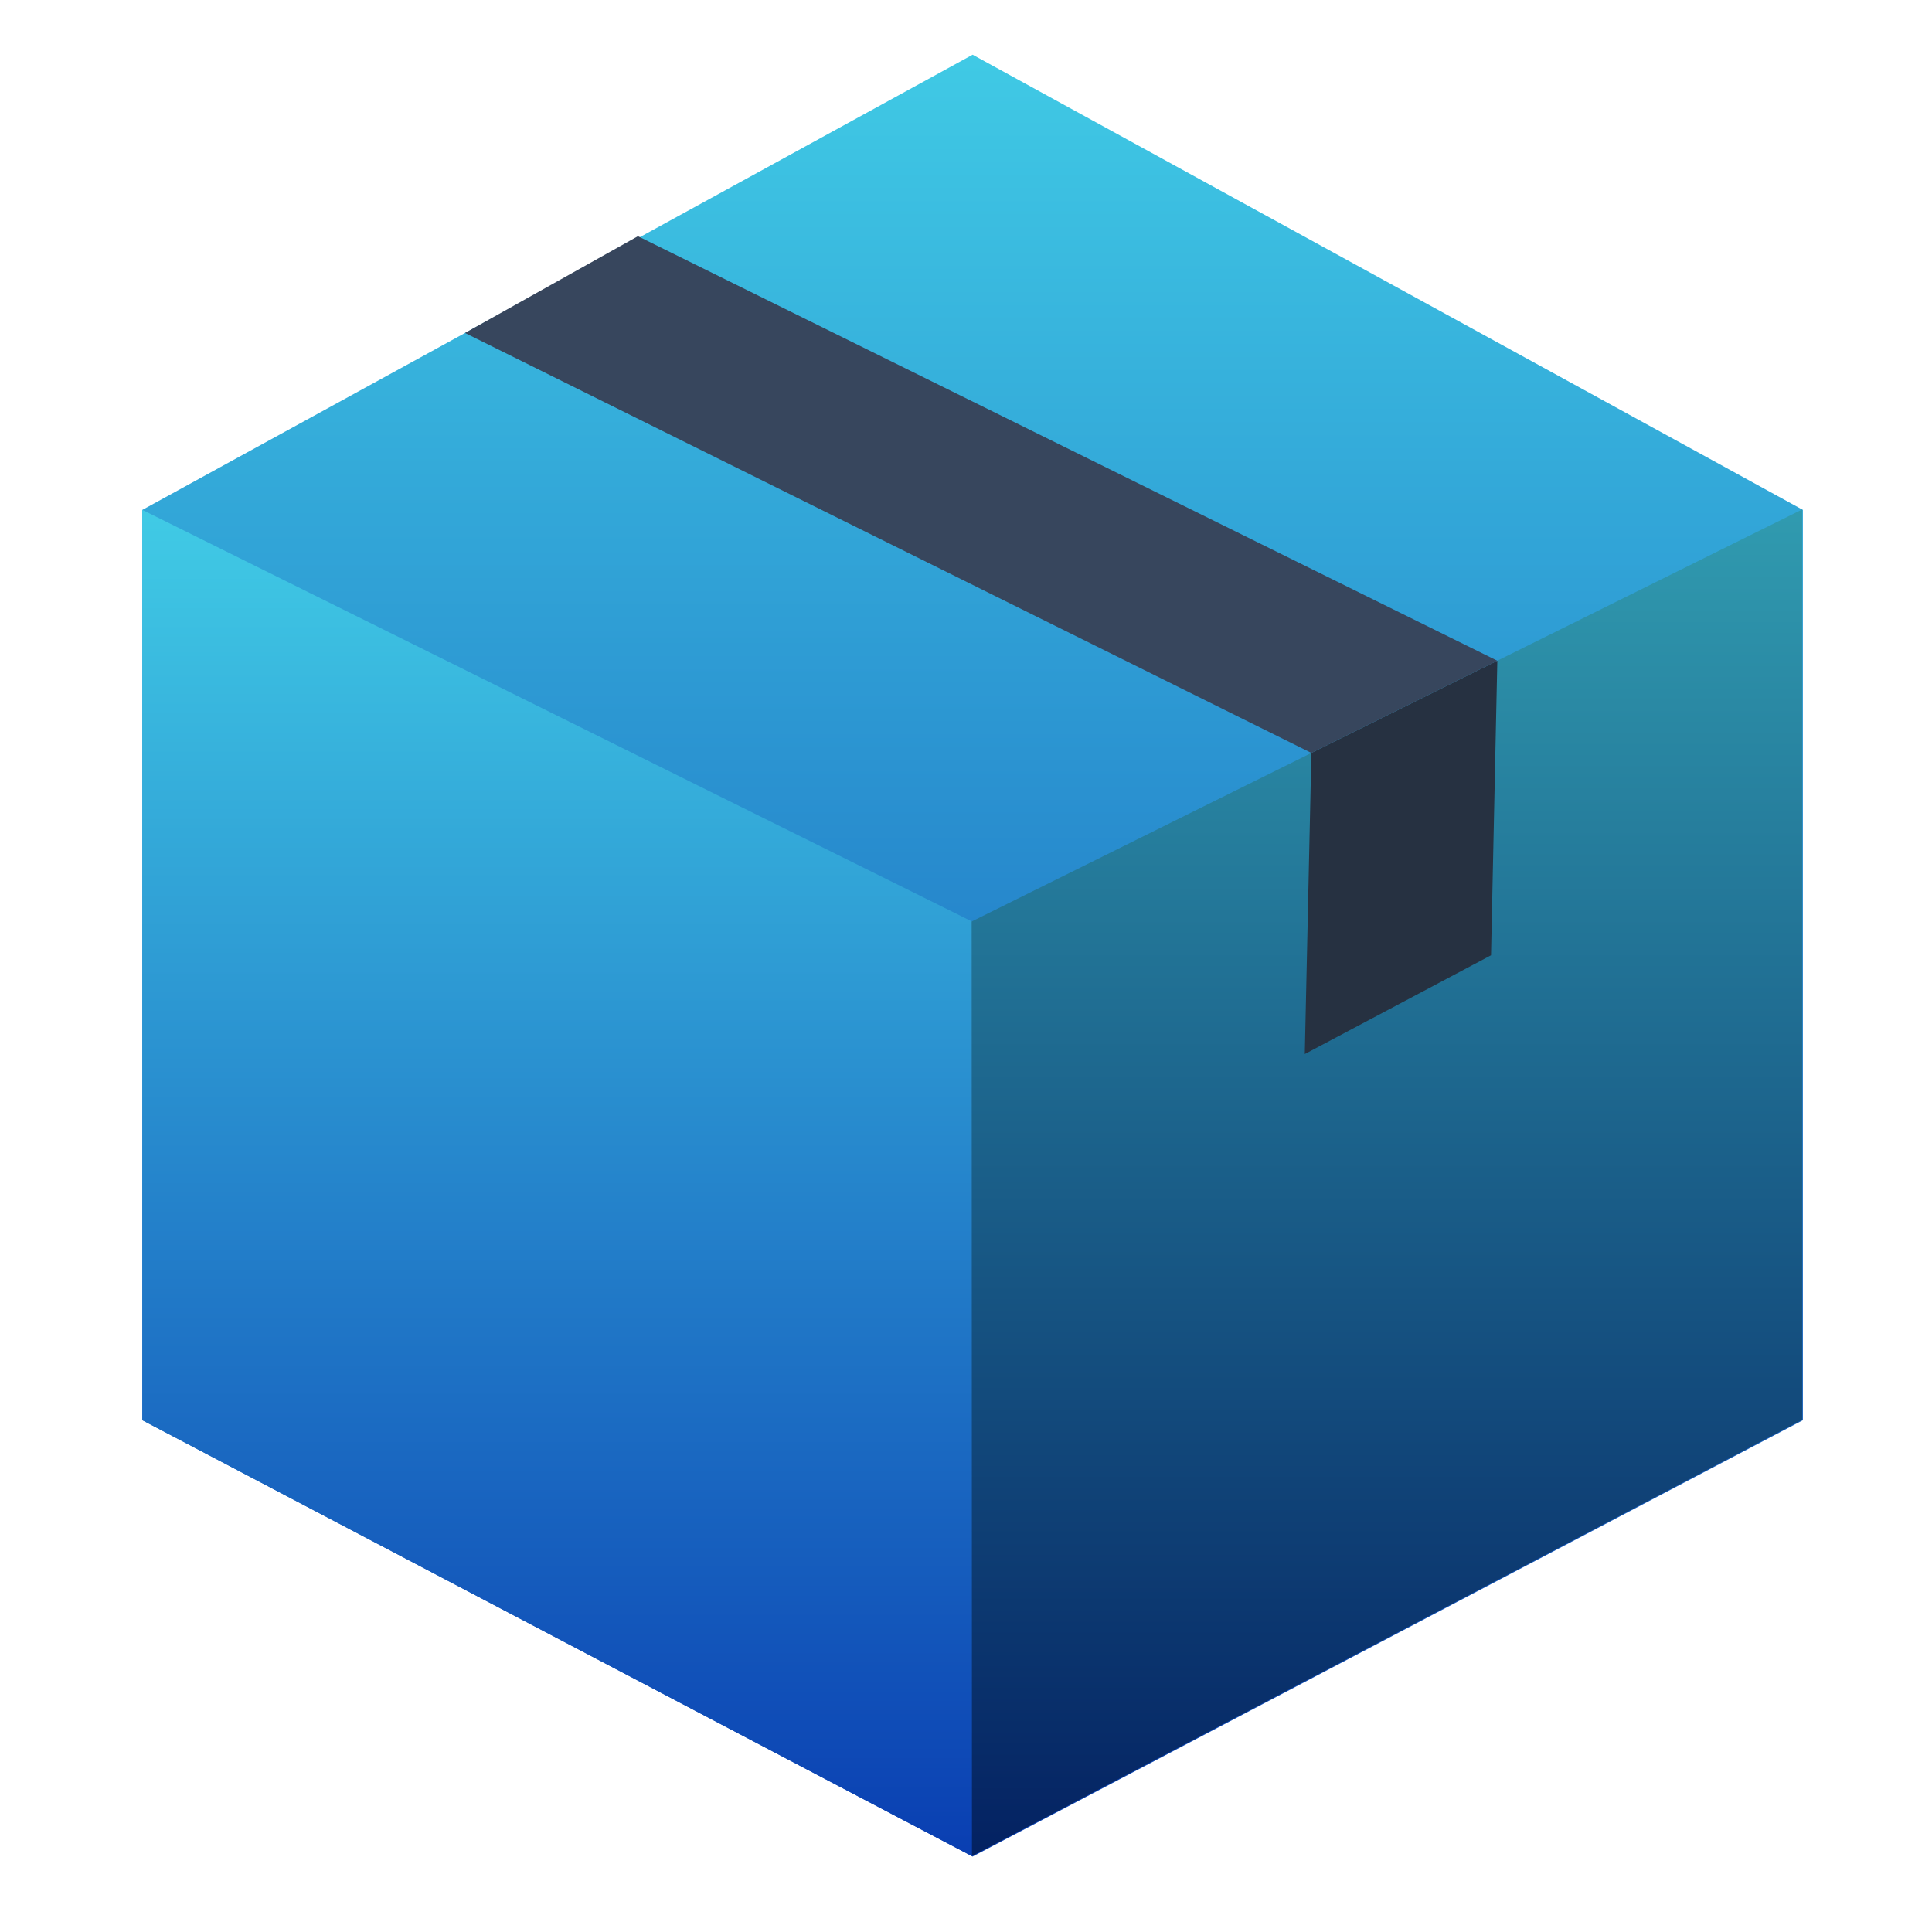 <?xml version="1.0" encoding="UTF-8"?>
<svg width="1024px" height="1024px" viewBox="0 0 1024 1024" version="1.1" xmlns="http://www.w3.org/2000/svg" xmlns:xlink="http://www.w3.org/1999/xlink">
    <!-- Generator: Sketch 51.2 (57519) - http://www.bohemiancoding.com/sketch -->
    <title>icon1024</title>
    <desc>Created with Sketch.</desc>
    <defs>
        <linearGradient x1="50%" y1="0%" x2="50%" y2="100%" id="linearGradient-1">
            <stop stop-color="#40CAE5" offset="0%"></stop>
            <stop stop-color="#0A3FB2" offset="100%"></stop>
        </linearGradient>
        <linearGradient x1="50%" y1="0%" x2="50%" y2="100%" id="linearGradient-2">
            <stop stop-color="#309AAF" offset="0%"></stop>
            <stop stop-color="#042262" offset="100%"></stop>
        </linearGradient>
    </defs>
    <g id="1024" stroke="none" stroke-width="1" fill="none" fill-rule="evenodd">
        <g id="Color">
            <g id="Icon" transform="translate(75.439, 29)">
                <polygon id="Face-Back" fill="url(#linearGradient-1)" fill-rule="nonzero" points="440.063 0 880.127 241.25 880.127 723.75 440.063 955 2.80926947e-13 723.75 0 241.25"></polygon>
                <polygon id="Face-Left" fill="url(#linearGradient-1)" fill-rule="nonzero" points="0 241.24 440.226 459.652 440.07 954.978 0 723.745"></polygon>
                <polygon id="Face-Right" fill="url(#linearGradient-2)" fill-rule="nonzero" transform="translate(659.673, 597.869) scale(-1, 1) translate(-659.673, -597.869) " points="439.561 241 879.786 459.412 879.63 954.738 439.561 723.505"></polygon>
                <polygon id="Tape-Side" fill="#263141" fill-rule="nonzero" points="619.618 370.082 616.123 529.664 714.84 477.316 718.178 321.203"></polygon>
                <polygon id="Tape-Top" fill="#37465D" fill-rule="nonzero" points="718.19 321.214 262.674 96.195 171.023 147.489 619.633 370.08"></polygon>
            </g>
        </g>
    </g>
</svg>
